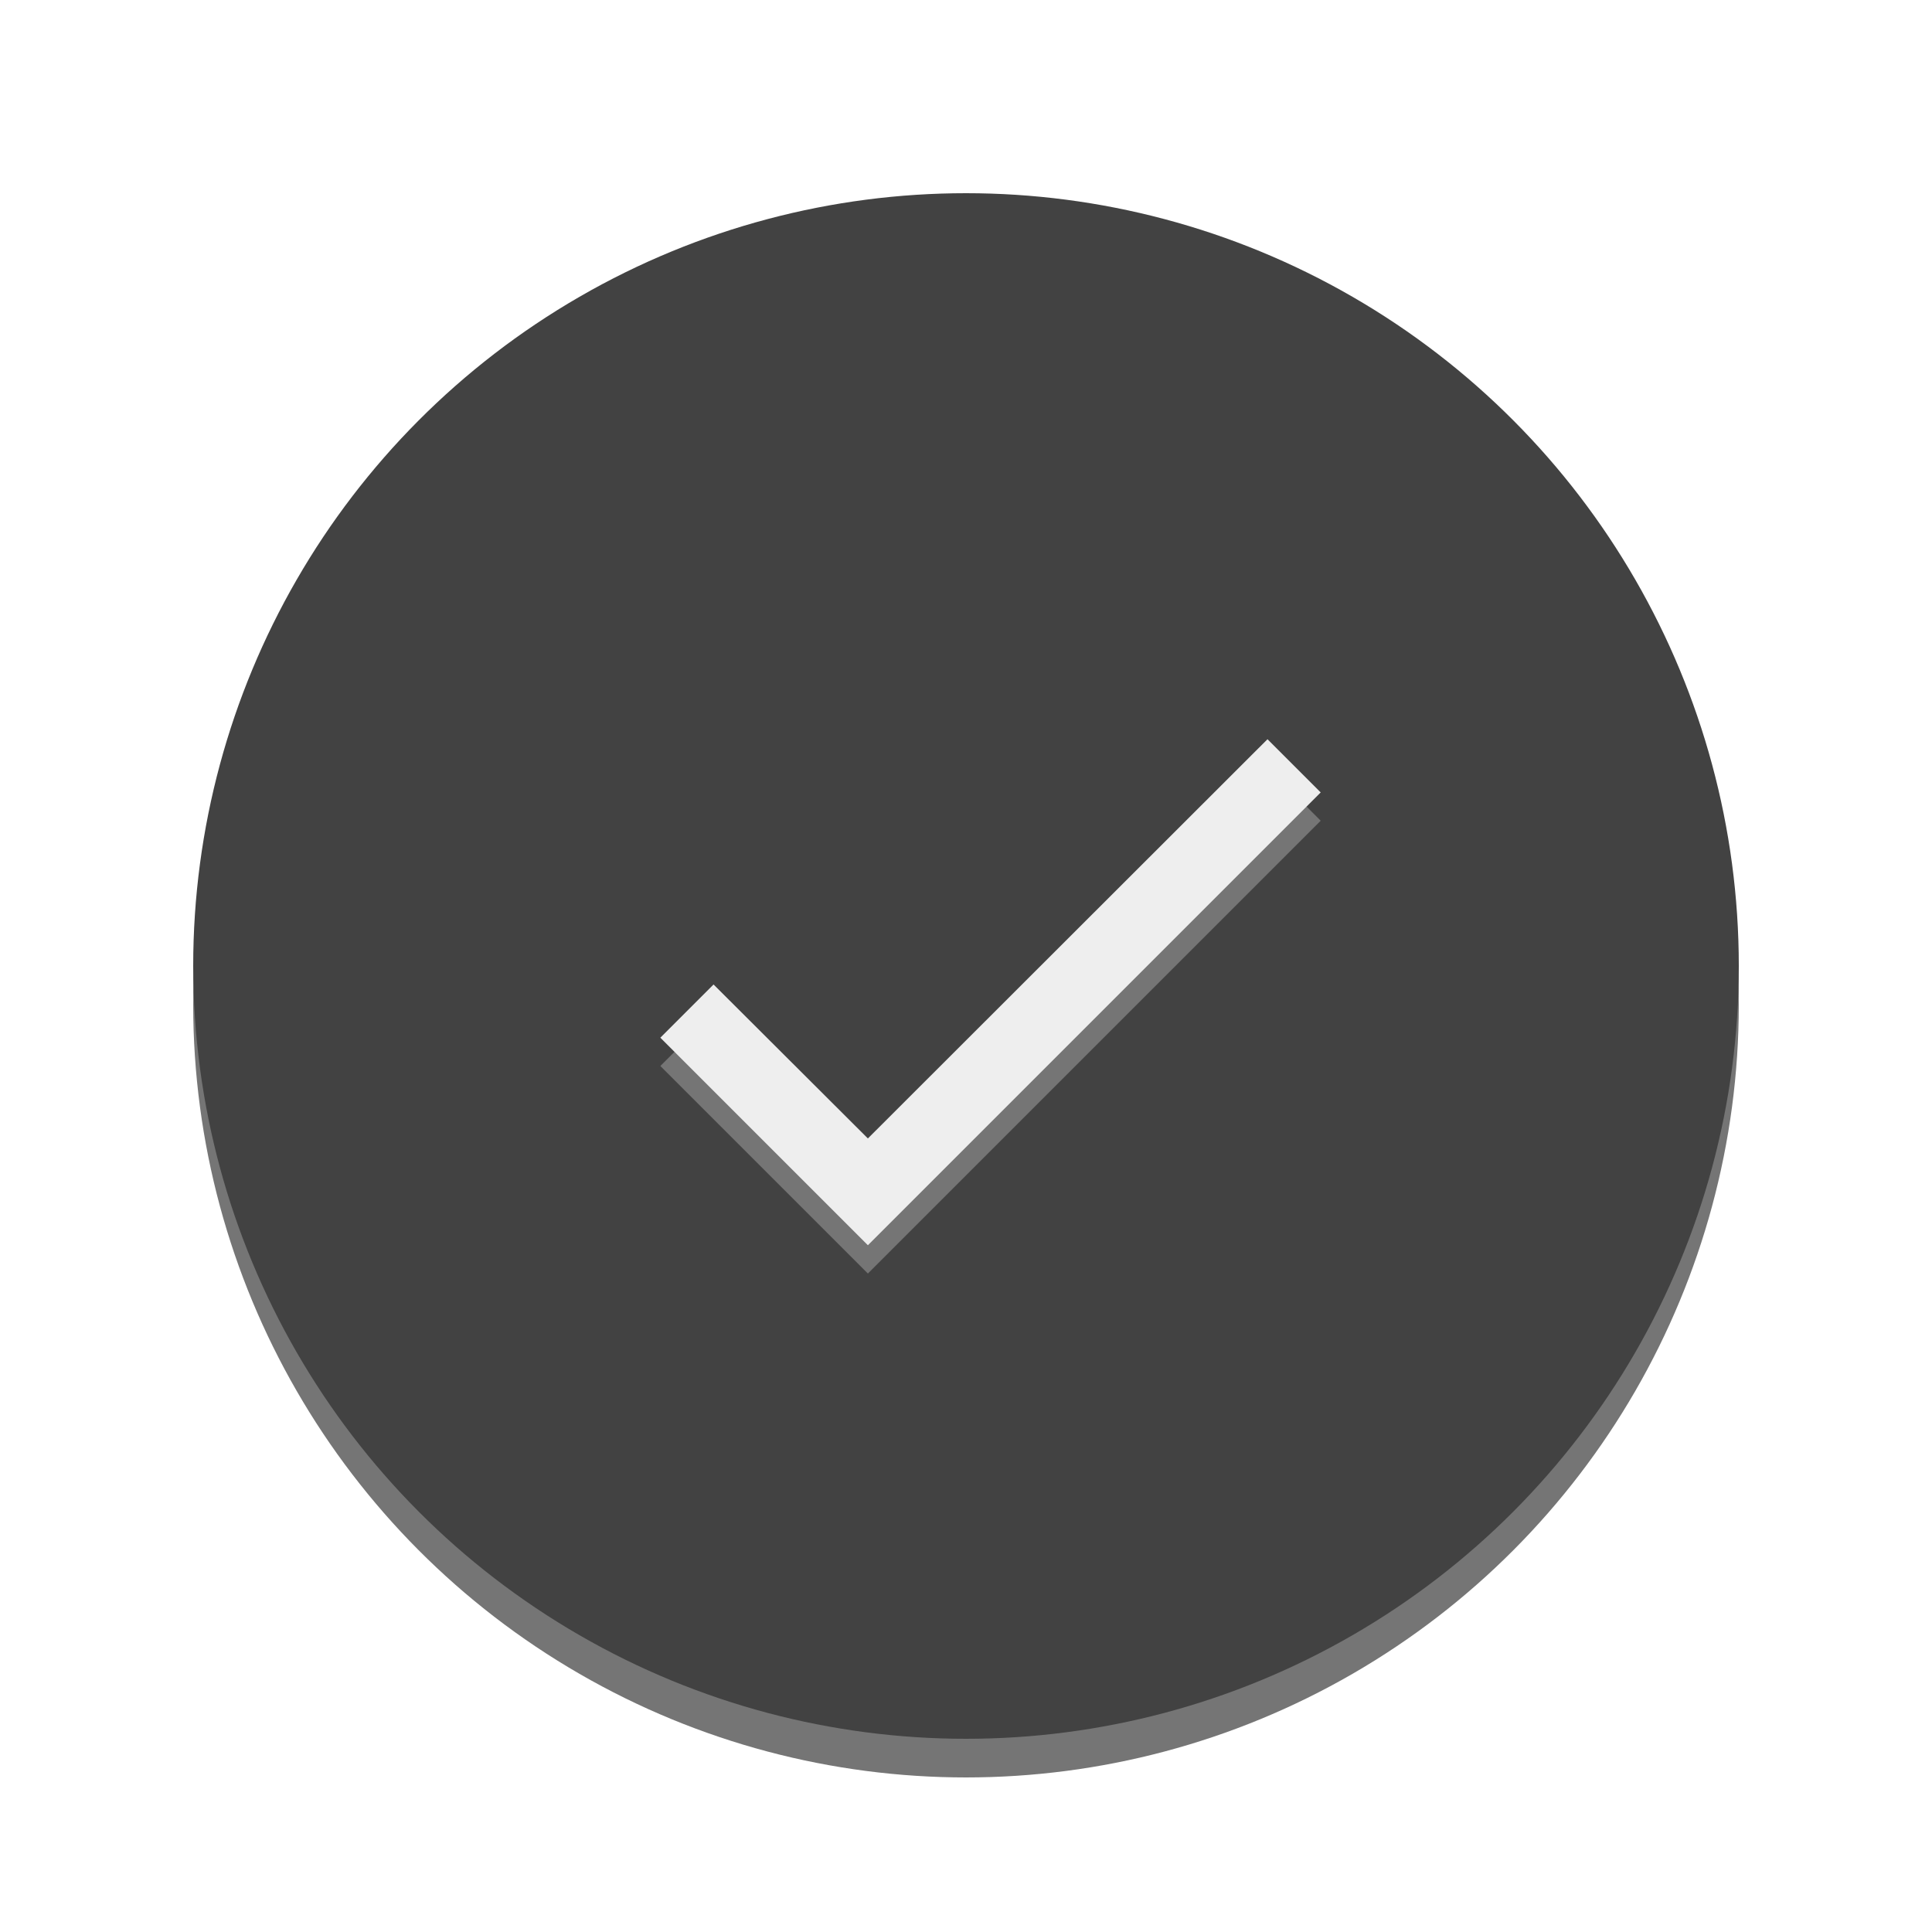 <svg xmlns="http://www.w3.org/2000/svg" width="512px" height="512px" viewBox="0 0 512 512">
    <defs>
        <filter id="glow">
            <feGaussianBlur result="coloredBlur" stdDeviation="5"/>
            <feMerge>
                <feMergeNode in="coloredBlur"/>
                <feMergeNode in="SourceGraphic"/>
            </feMerge>
        </filter>
        <filter id="glow2">
            <feGaussianBlur result="coloredBlur" stdDeviation="0.3"/>
            <feMerge>
                <feMergeNode in="coloredBlur"/>
                <feMergeNode in="SourceGraphic"/>
            </feMerge>
        </filter>
    </defs>
    <circle cx="50%" cy="52%" r="40%" fill="#757575" filter="url(#glow)"/>
    <circle cx="50%" cy="50%" r="40%" fill="#424242"/>
    <path fill="#757575" d="M21,7L9,19L3.5,13.5L4.91,12.09L9,16.17L19.59,5.59L21,7Z" filter="url(#glow2)" transform="scale(10) translate(14,14.75)"/>
    <path fill="#EEEEEE" d="M21,7L9,19L3.5,13.5L4.91,12.09L9,16.17L19.59,5.59L21,7Z" transform="scale(10) translate(14,14)"/>
</svg>

